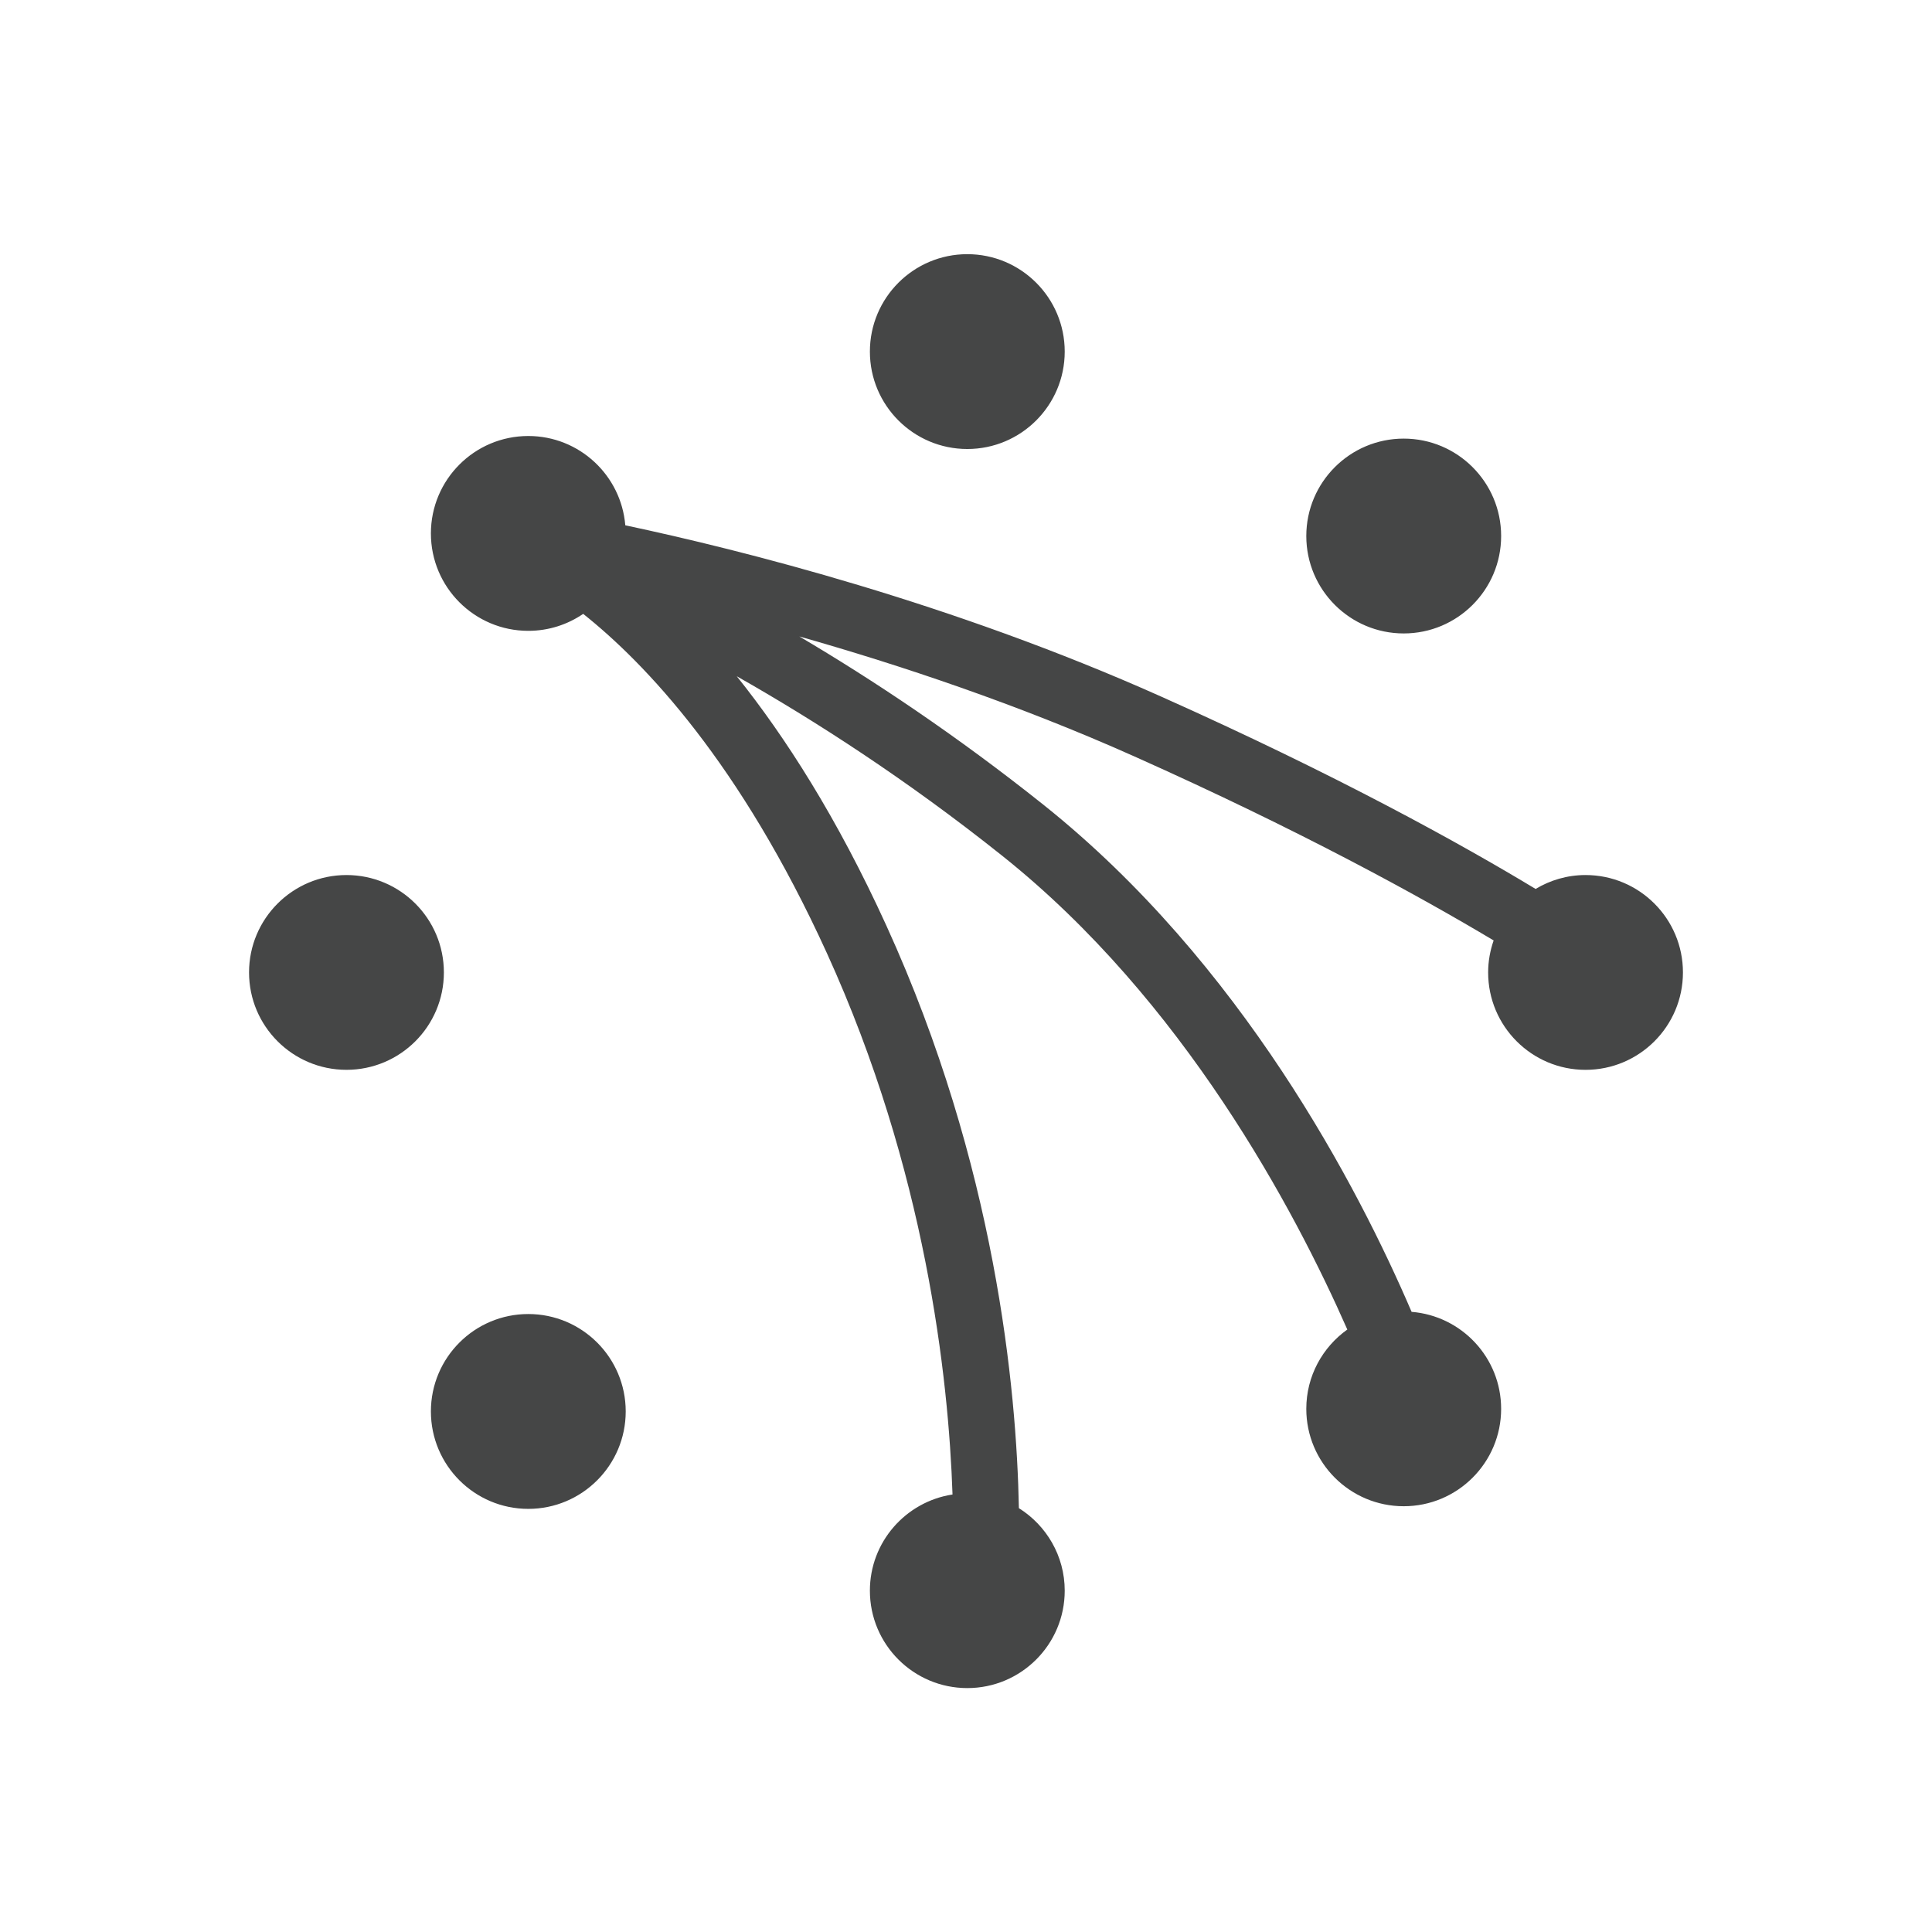 <?xml version="1.0" encoding="utf-8"?>
<!-- Generator: Adobe Illustrator 18.1.1, SVG Export Plug-In . SVG Version: 6.00 Build 0)  -->
<svg version="1.1" id="Layer_1" xmlns="http://www.w3.org/2000/svg" xmlns:xlink="http://www.w3.org/1999/xlink" x="0px" y="0px"
	 width="512px" height="512px" viewBox="0 0 512 512" enable-background="new 0 0 512 512" xml:space="preserve">
<g id="_x33_e91140ac1bfb9903b91c1b0ca09248f">
	<path fill="#454646" d="M117.634,257.704c0,14.251-11.564,25.811-25.816,25.811c-14.252,0-25.818-11.56-25.818-25.811
		c0-14.25,11.566-25.81,25.818-25.81C106.07,231.894,117.634,243.454,117.634,257.704z M256.346,118.991
		c14.25,0,25.816-11.564,25.816-25.815c0-14.252-11.566-25.818-25.816-25.818s-25.815,11.566-25.815,25.818
		C230.531,107.427,242.096,118.991,256.346,118.991z M371.998,167.868c14.253,0,25.819-11.566,25.819-25.817
		c0-14.25-11.566-25.816-25.819-25.816c-14.25,0-25.816,11.566-25.816,25.816C346.182,156.302,357.748,167.868,371.998,167.868z
		 M140.004,348.232c-14.252,0-25.811,11.559-25.811,25.813c0,14.25,11.559,25.822,25.811,25.822
		c14.25,0,25.816-11.572,25.816-25.822C165.82,359.791,154.255,348.232,140.004,348.232z M420.185,231.894
		c-4.843,0-9.358,1.361-13.236,3.686c-19.743-11.928-52.498-30.105-99.29-51.007c-55.534-24.825-111.049-38.797-141.949-45.364
		c-1.096-13.243-12.182-23.665-25.706-23.665c-14.252,0-25.811,11.566-25.811,25.818c0,14.25,11.559,25.816,25.811,25.816
		c5.393,0,10.404-1.664,14.547-4.498c16.427,13.062,41.589,39.466,64.563,89.867c26.245,57.588,32.267,112.566,33.314,143.509
		c-12.388,1.896-21.898,12.58-21.898,25.494c0,14.25,11.566,25.81,25.815,25.81c14.25,0,25.816-11.56,25.816-25.81
		c0-9.228-4.861-17.305-12.147-21.876c-0.6-31.608-6.185-90.894-35.095-154.329c-13.049-28.641-26.842-50.122-39.676-66.139
		c20.583,11.671,44.977,27.334,70.411,47.624c47.982,38.269,77.429,93.782,91.401,125.508c-6.569,4.679-10.874,12.342-10.874,21.02
		c0,14.25,11.566,25.81,25.816,25.81c14.253,0,25.819-11.56,25.819-25.81c0-13.545-10.456-24.638-23.728-25.705
		c-14.127-32.922-45.045-92.492-97.599-134.412c-23.106-18.424-45.249-33.123-64.651-44.573
		c26.705,7.584,57.916,17.997,88.728,31.768c44.13,19.716,75.753,37.128,95.263,48.79c-0.924,2.659-1.457,5.504-1.457,8.48
		c0,14.251,11.567,25.811,25.81,25.811c14.253,0,25.815-11.56,25.815-25.811C446.001,243.454,434.438,231.894,420.185,231.894z"/>
</g>
</svg>
